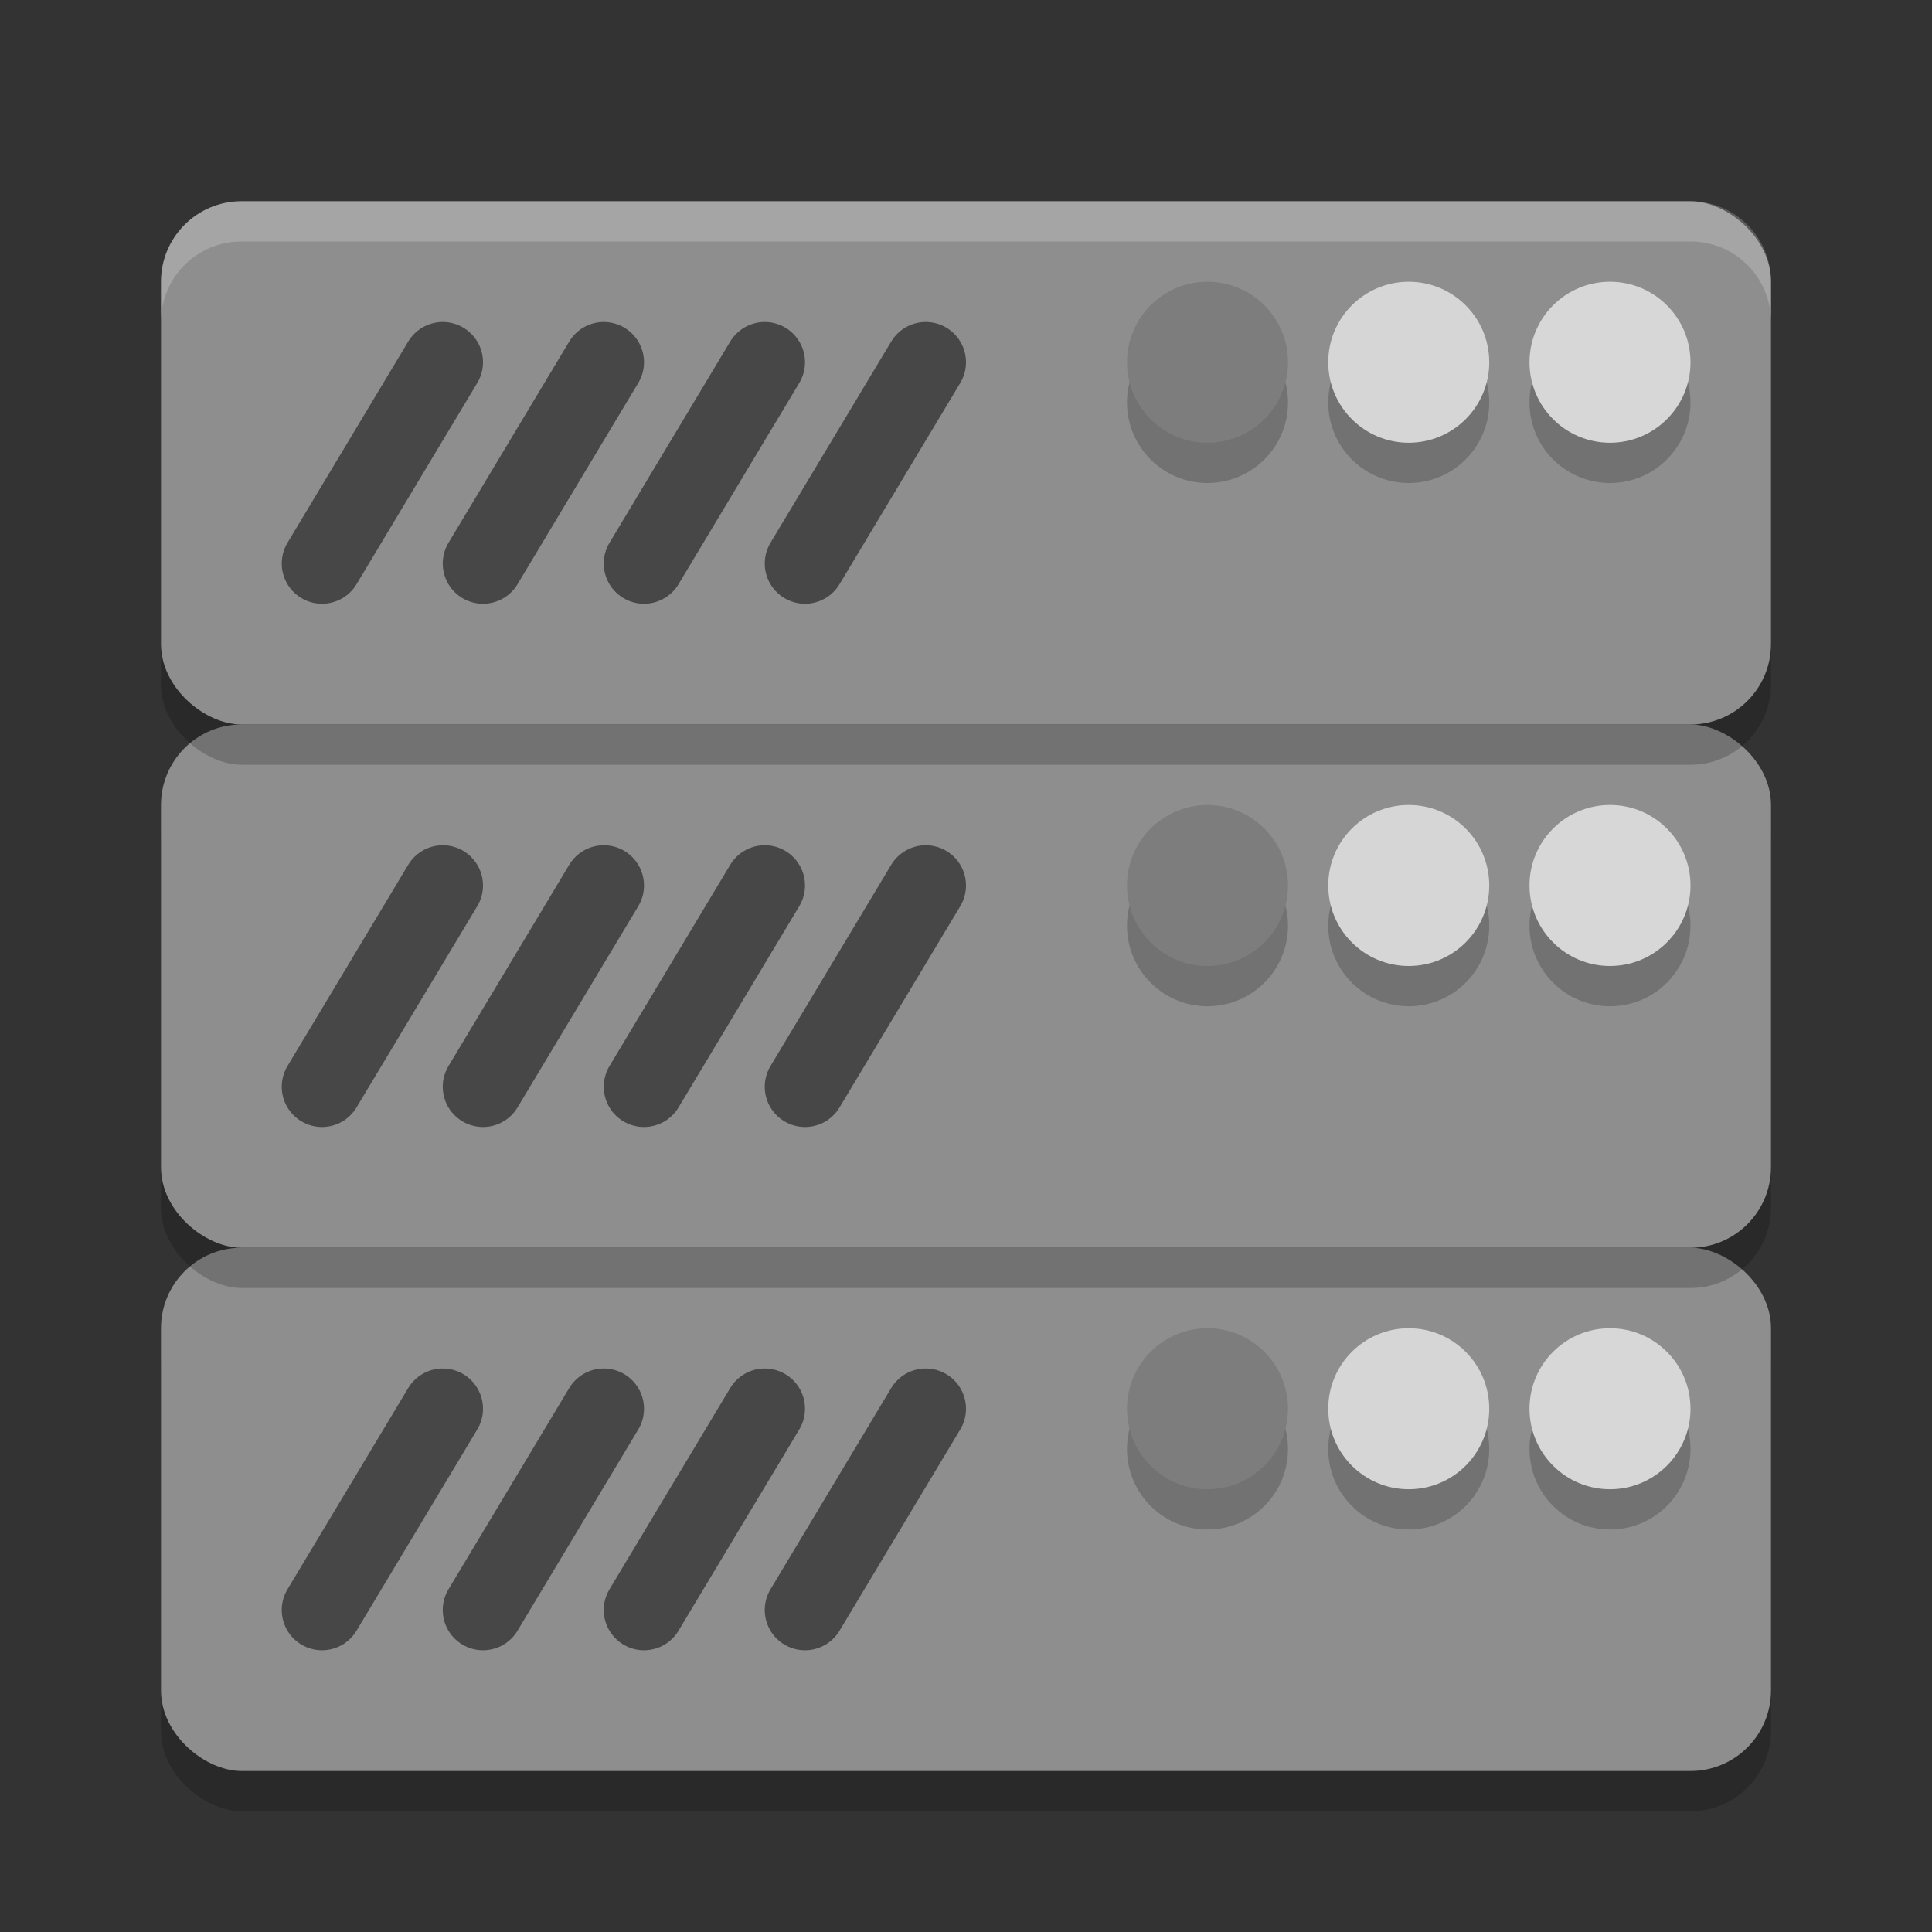 <svg xmlns="http://www.w3.org/2000/svg" width="48" height="48" version="1.1" viewBox="0 0 48 48">
 <rect x="0" y="0" width="48" height="48" fill="#333333" stroke="none"/>
 <g>
  <rect style="opacity:0.2" width="13" height="40" x="-45" y="-44" rx="2" ry="2" transform="matrix(0,-1,-1,0,0,0)"/>
  <rect style="fill:#8e8e8e" width="13" height="40" x="-44" y="-44" rx="2" ry="2" transform="matrix(0,-1,-1,0,0,0)"/>
  <path style="opacity:0.5;stroke:#000000;stroke-width:2;stroke-linecap:round" d="M 19,35 16,40"/>
  <path style="opacity:0.5;stroke:#000000;stroke-width:2;stroke-linecap:round" d="M 15,35 12,40"/>
  <path style="opacity:0.5;stroke:#000000;stroke-width:2;stroke-linecap:round" d="M 11,35 8,40"/>
  <path style="opacity:0.5;stroke:#000000;stroke-width:2;stroke-linecap:round" d="M 23,35 20,40"/>
  <circle style="opacity:0.2" cx="30" cy="36" r="2"/>
  <circle style="opacity:0.2" cx="35" cy="36" r="2"/>
  <circle style="opacity:0.2" cx="40" cy="36" r="2"/>
  <circle style="fill:#7d7d7d" cx="30" cy="35" r="2"/>
  <circle style="fill:#d6d6d6" cx="35" cy="35" r="2"/>
  <circle style="fill:#d7d7d7" cx="40" cy="35" r="2"/>
 </g>
 <g>
  <rect style="opacity:0.2" width="13" height="40" x="-32" y="-44" rx="2" ry="2" transform="matrix(0,-1,-1,0,0,0)"/>
  <rect style="fill:#8e8e8e" width="13" height="40" x="-31" y="-44" rx="2" ry="2" transform="matrix(0,-1,-1,0,0,0)"/>
  <path style="opacity:0.5;stroke:#000000;stroke-width:2;stroke-linecap:round" d="M 19,22 16,27"/>
  <path style="opacity:0.5;stroke:#000000;stroke-width:2;stroke-linecap:round" d="M 15,22 12,27"/>
  <path style="opacity:0.5;stroke:#000000;stroke-width:2;stroke-linecap:round" d="M 11,22 8,27"/>
  <path style="opacity:0.5;stroke:#000000;stroke-width:2;stroke-linecap:round" d="M 23,22 20,27"/>
  <circle style="opacity:0.2" cx="30" cy="23" r="2"/>
  <circle style="opacity:0.2" cx="35" cy="23" r="2"/>
  <circle style="opacity:0.2" cx="40" cy="23" r="2"/>
  <circle style="fill:#7d7d7d" cx="30" cy="22" r="2"/>
  <circle style="fill:#d6d6d6" cx="35" cy="22" r="2"/>
  <circle style="fill:#d7d7d7" cx="40" cy="22" r="2"/>
 </g>
 <g>
  <rect style="opacity:0.2" width="13" height="40" x="-19" y="-44" rx="2" ry="2" transform="matrix(0,-1,-1,0,0,0)"/>
  <rect style="fill:#8e8e8e" width="13" height="40" x="-18" y="-44" rx="2" ry="2" transform="matrix(0,-1,-1,0,0,0)"/>
  <path style="opacity:0.5;stroke:#000000;stroke-width:2;stroke-linecap:round" d="M 19,9 16,14"/>
  <path style="opacity:0.5;stroke:#000000;stroke-width:2;stroke-linecap:round" d="M 15,9 12,14"/>
  <path style="opacity:0.5;stroke:#000000;stroke-width:2;stroke-linecap:round" d="M 11,9 8,14"/>
  <path style="opacity:0.5;stroke:#000000;stroke-width:2;stroke-linecap:round" d="M 23,9 20,14"/>
  <circle style="opacity:0.2" cx="30" cy="10" r="2"/>
  <circle style="opacity:0.2" cx="35" cy="10" r="2"/>
  <circle style="opacity:0.2" cx="40" cy="10" r="2"/>
  <circle style="fill:#7d7d7d" cx="30" cy="9" r="2"/>
  <circle style="fill:#d6d6d6" cx="35" cy="9" r="2"/>
  <circle style="fill:#d7d7d7" cx="40" cy="9" r="2"/>
  <path style="opacity:0.2;fill:#ffffff" d="M 6,5 C 4.892,5 4,5.892 4,7 V 8 C 4,6.892 4.892,6 6,6 H 42 C 43.108,6 44,6.892 44,8 V 7 C 44,5.892 43.108,5 42,5 Z"/>
 </g>
</svg>
